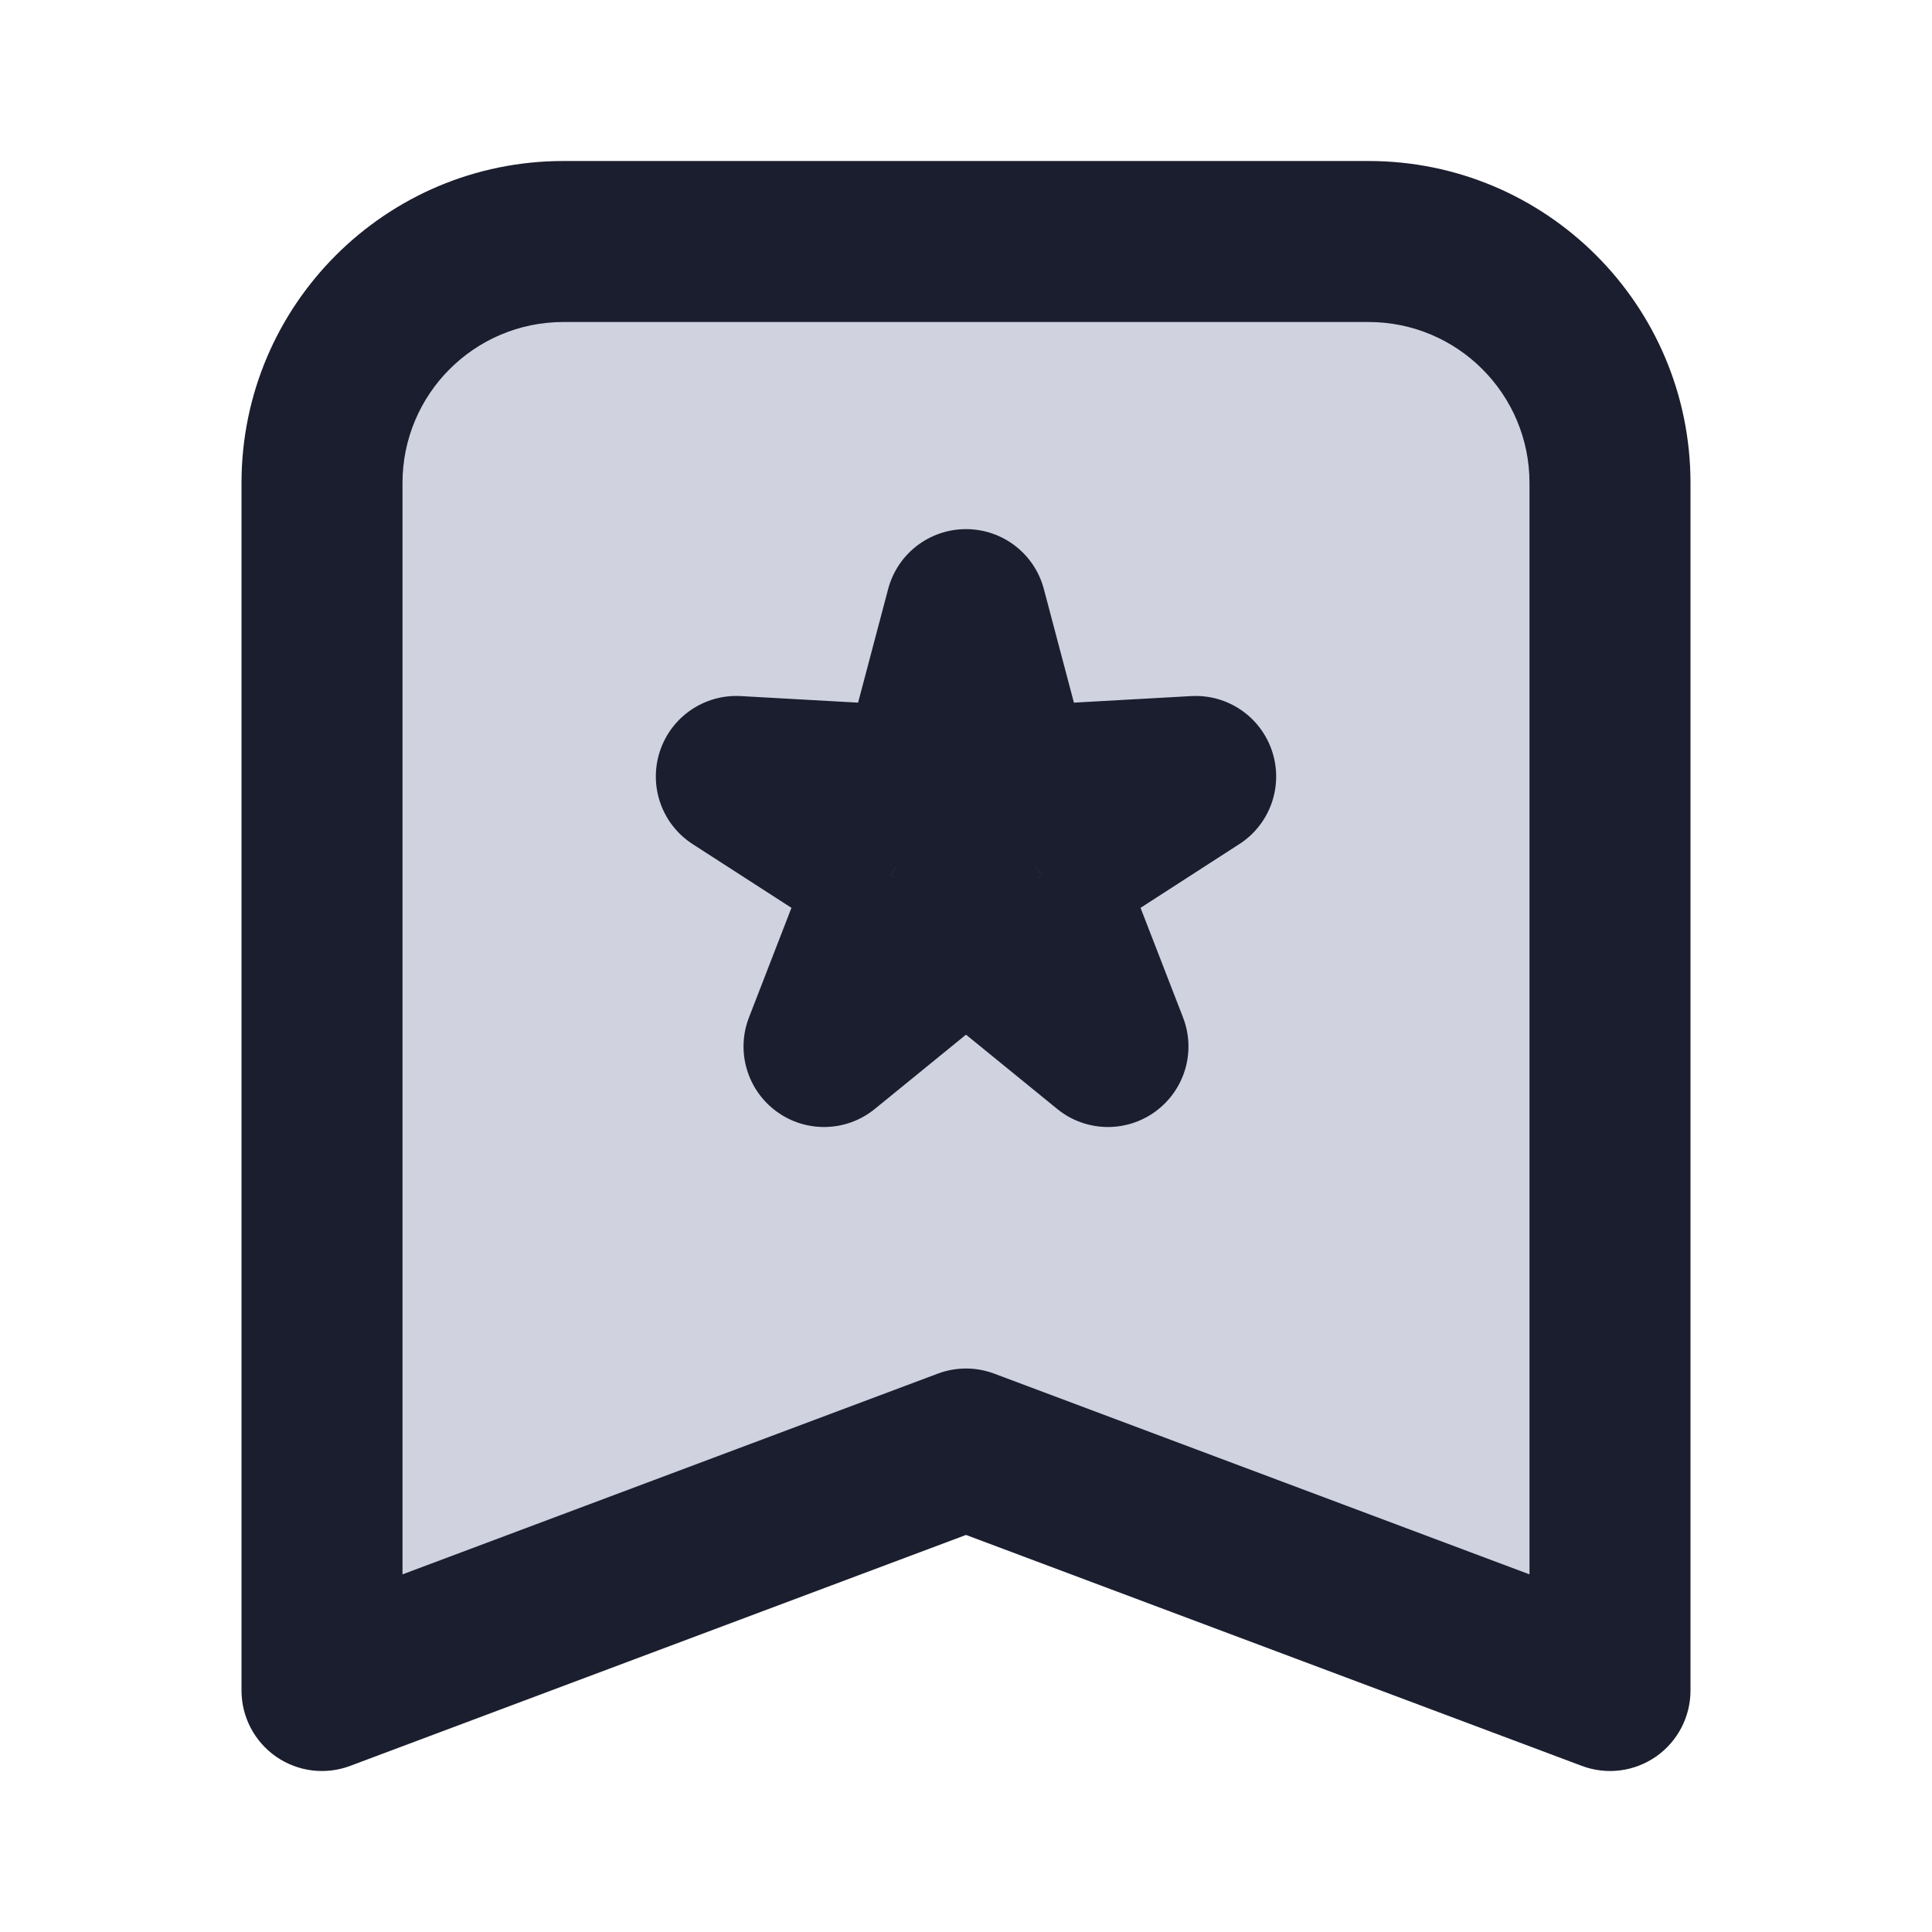 <svg width="24" height="24" viewBox="0 0 24 24" fill="none" xmlns="http://www.w3.org/2000/svg">
  <path fill-rule="evenodd" clip-rule="evenodd" d="M17 3C18.657 3 20 4.343 20 6V21L12 18L4 21V6C4 4.343 5.343 3 7 3H17ZM12.582 9.772L12 7.573L11.418 9.772L9.147 9.646L11.059 10.879L10.237 13L12 11.563L13.763 13L12.941 10.879L14.853 9.646L12.582 9.772Z" fill="#D0D2E0" class="icon-fill" />
  <path d="M20 21L19.649 21.936C19.956 22.052 20.3 22.009 20.57 21.822C20.839 21.635 21 21.328 21 21H20ZM12 18L12.351 17.064C12.125 16.979 11.875 16.979 11.649 17.064L12 18ZM4 21H3C3 21.328 3.161 21.635 3.43 21.822C3.7 22.009 4.044 22.052 4.351 21.936L4 21ZM12 7.573L12.967 7.317C12.851 6.878 12.454 6.573 12 6.573C11.546 6.573 11.149 6.878 11.033 7.317L12 7.573ZM12.582 9.772L11.615 10.028C11.737 10.486 12.164 10.797 12.637 10.771L12.582 9.772ZM14.853 9.646L15.395 10.486C15.777 10.24 15.944 9.768 15.804 9.337C15.664 8.905 15.251 8.622 14.798 8.647L14.853 9.646ZM12.941 10.879L12.399 10.039C12.001 10.296 11.838 10.798 12.009 11.24L12.941 10.879ZM13.763 13L13.132 13.775C13.483 14.062 13.984 14.076 14.351 13.809C14.718 13.542 14.86 13.062 14.696 12.639L13.763 13ZM12 11.563L12.632 10.788C12.264 10.488 11.736 10.488 11.368 10.788L12 11.563ZM10.237 13L9.304 12.639C9.14 13.062 9.282 13.542 9.649 13.809C10.016 14.076 10.517 14.062 10.868 13.775L10.237 13ZM11.059 10.879L11.991 11.24C12.162 10.798 11.999 10.296 11.601 10.039L11.059 10.879ZM9.147 9.646L9.202 8.647C8.749 8.622 8.336 8.905 8.196 9.337C8.056 9.768 8.223 10.24 8.605 10.486L9.147 9.646ZM11.418 9.772L11.363 10.771C11.836 10.797 12.263 10.486 12.385 10.028L11.418 9.772ZM19 6V21H21V6H19ZM20.351 20.064L12.351 17.064L11.649 18.936L19.649 21.936L20.351 20.064ZM11.649 17.064L3.649 20.064L4.351 21.936L12.351 18.936L11.649 17.064ZM7 4H17V2H7V4ZM5 21V6H3V21H5ZM11.033 7.829L11.615 10.028L13.549 9.516L12.967 7.317L11.033 7.829ZM12.637 10.771L14.909 10.644L14.798 8.647L12.527 8.774L12.637 10.771ZM14.311 8.806L12.399 10.039L13.484 11.719L15.395 10.486L14.311 8.806ZM12.009 11.24L12.831 13.361L14.696 12.639L13.874 10.518L12.009 11.24ZM14.395 12.225L12.632 10.788L11.368 12.338L13.132 13.775L14.395 12.225ZM11.368 10.788L9.605 12.225L10.868 13.775L12.632 12.338L11.368 10.788ZM11.169 13.361L11.991 11.24L10.126 10.518L9.304 12.639L11.169 13.361ZM11.601 10.039L9.689 8.806L8.605 10.486L10.516 11.719L11.601 10.039ZM9.091 10.644L11.363 10.771L11.473 8.774L9.202 8.647L9.091 10.644ZM12.385 10.028L12.967 7.829L11.033 7.317L10.451 9.516L12.385 10.028ZM7 2C4.791 2 3 3.791 3 6H5C5 4.895 5.895 4 7 4V2ZM21 6C21 3.791 19.209 2 17 2V4C18.105 4 19 4.895 19 6H21Z" fill="#1B1E2E" class="icon-stroke" />
</svg>